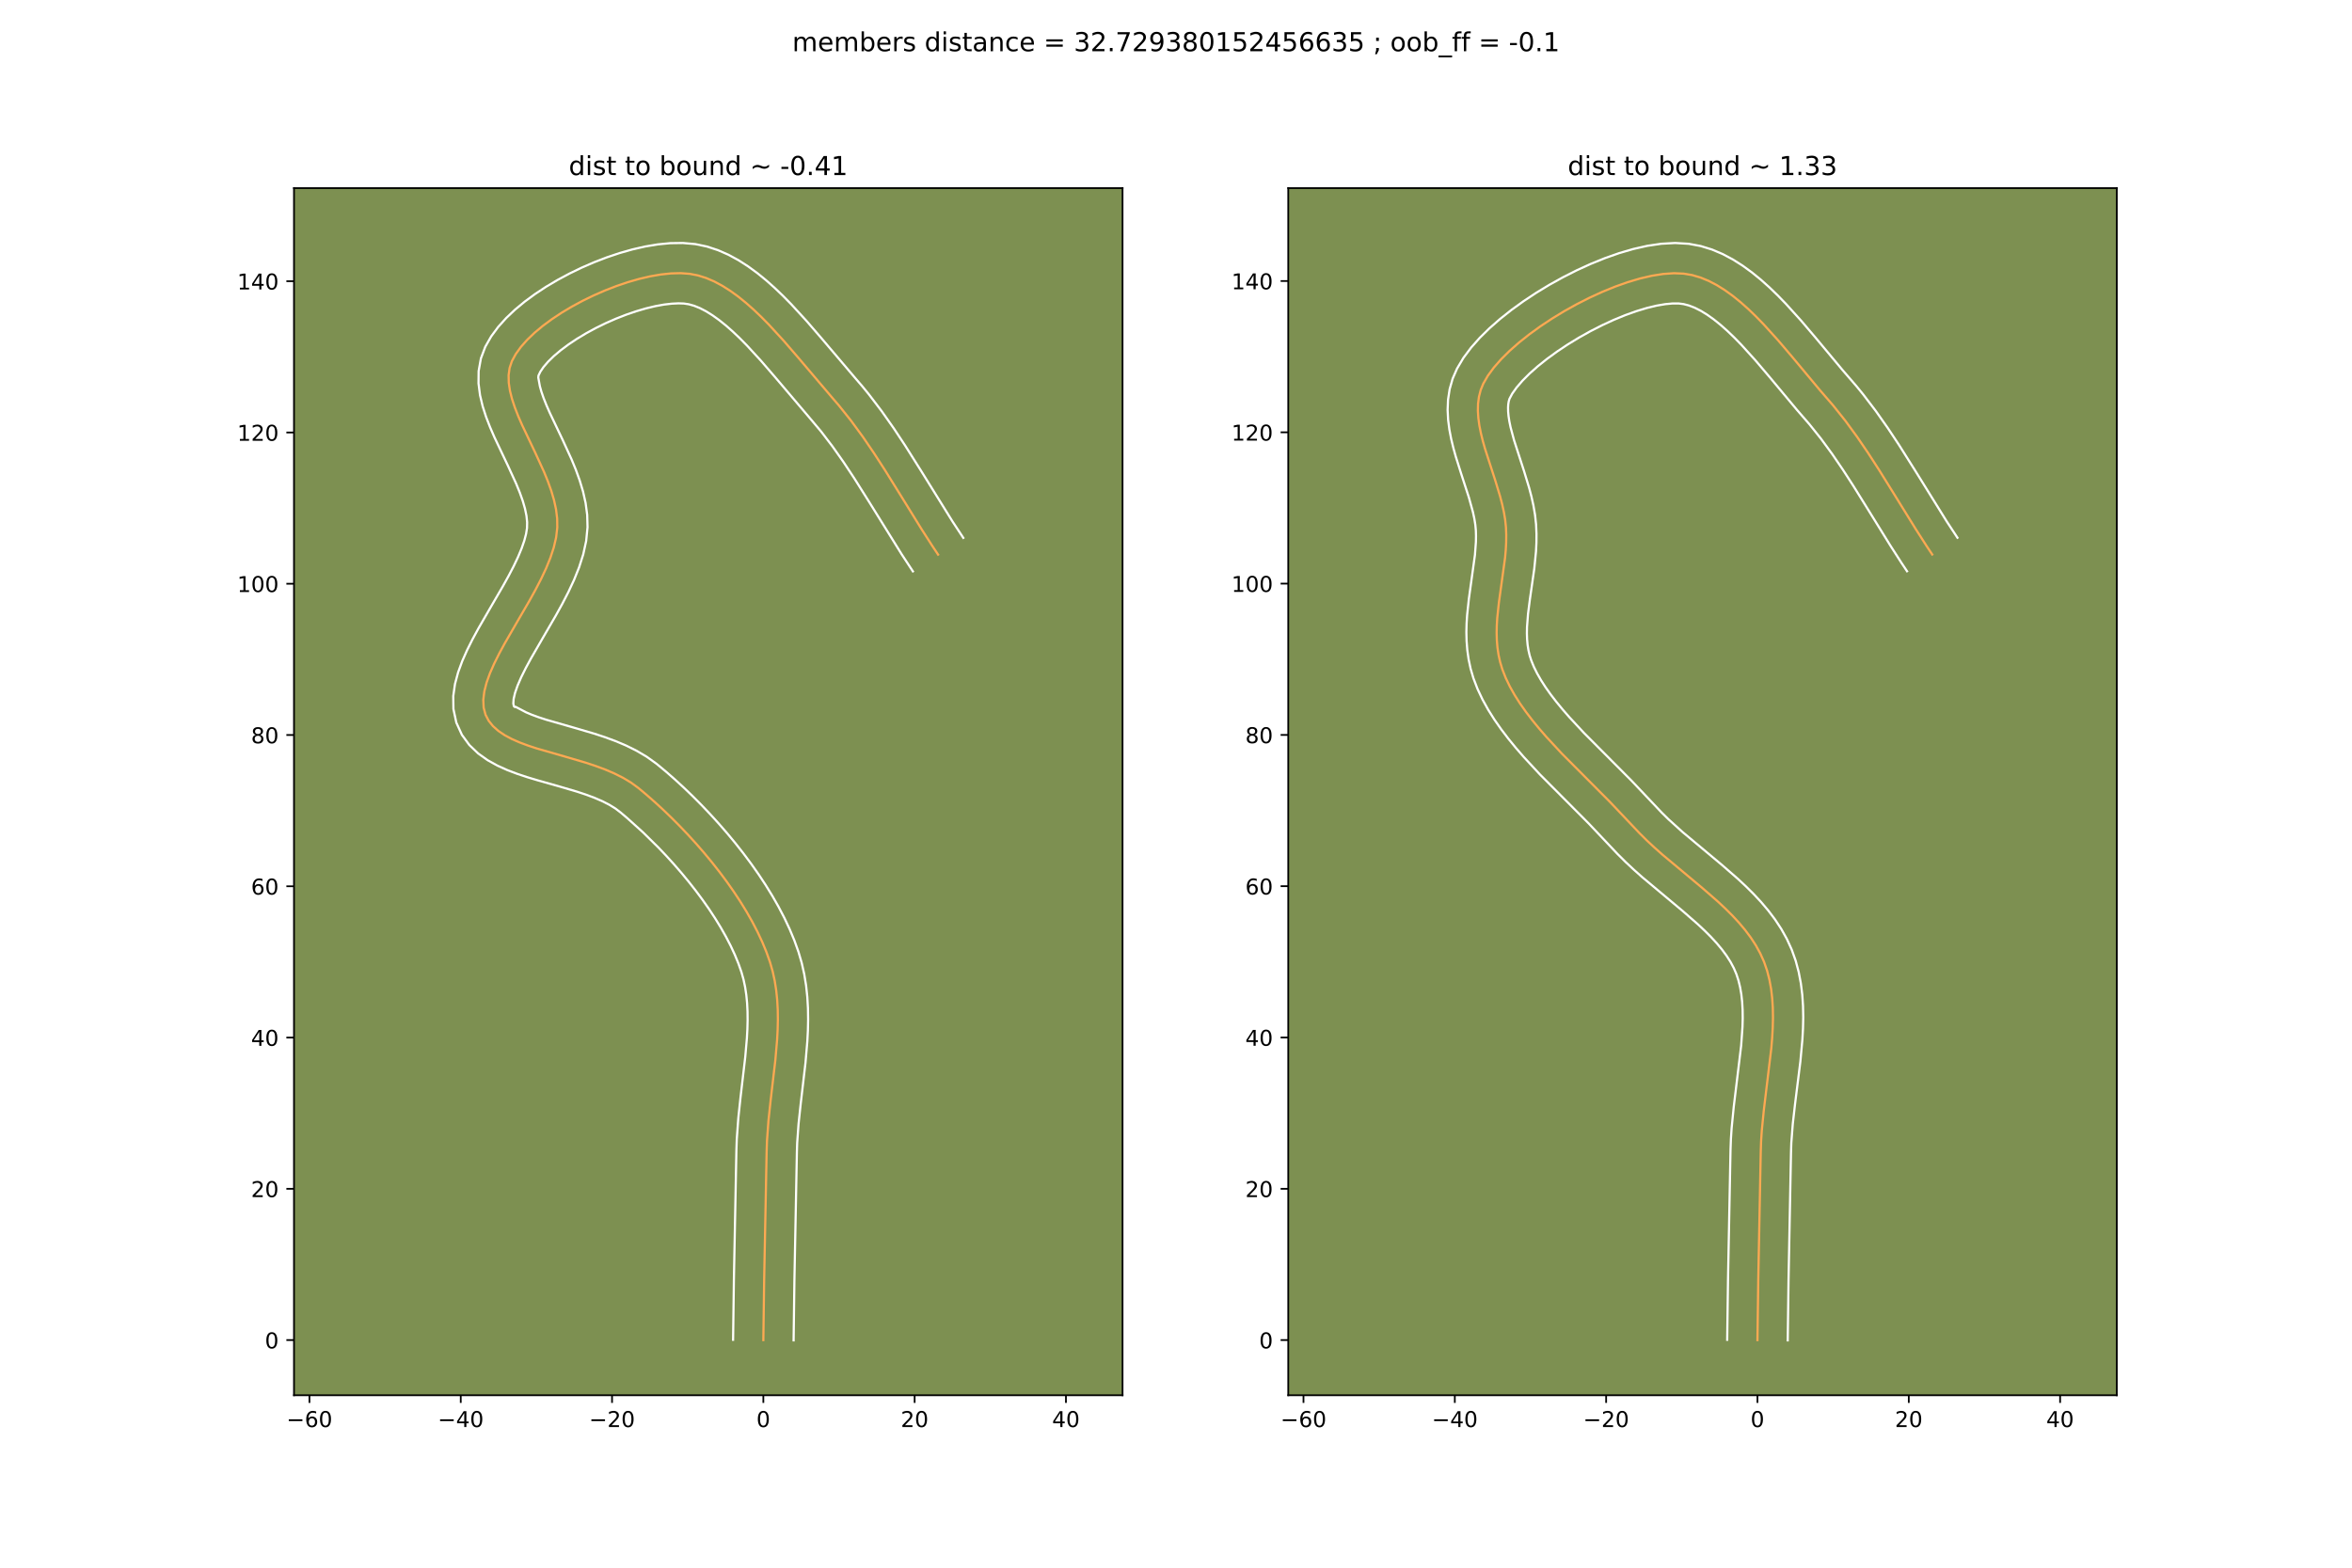 <?xml version="1.0" encoding="utf-8" standalone="no"?>
<!DOCTYPE svg PUBLIC "-//W3C//DTD SVG 1.1//EN"
  "http://www.w3.org/Graphics/SVG/1.1/DTD/svg11.dtd">
<!-- Created with matplotlib (https://matplotlib.org/) -->
<svg height="720pt" version="1.1" viewBox="0 0 1080 720" width="1080pt" xmlns="http://www.w3.org/2000/svg" xmlns:xlink="http://www.w3.org/1999/xlink">
 <defs>
  <style type="text/css">
*{stroke-linecap:butt;stroke-linejoin:round;}
  </style>
 </defs>
 <g id="figure_1">
  <g id="patch_1">
   <path d="M 0 720 
L 1080 720 
L 1080 0 
L 0 0 
z
" style="fill:#ffffff;"/>
  </g>
  <g id="axes_1">
   <g id="patch_2">
    <path d="M 135 640.8 
L 515.455 640.8 
L 515.455 86.4 
L 135 86.4 
z
" style="fill:#7d9051;"/>
   </g>
   <g id="matplotlib.axis_1">
    <g id="xtick_1">
     <g id="line2d_1">
      <defs>
       <path d="M 0 0 
L 0 3.5 
" id="m1009948b77" style="stroke:#000000;stroke-width:0.8;"/>
      </defs>
      <g>
       <use style="stroke:#000000;stroke-width:0.8;" x="142.095" xlink:href="#m1009948b77" y="640.8"/>
      </g>
     </g>
     <g id="text_1">
      <!-- −60 -->
      <defs>
       <path d="M 10.594 35.5 
L 73.188 35.5 
L 73.188 27.203 
L 10.594 27.203 
z
" id="DejaVuSans-8722"/>
       <path d="M 33.016 40.375 
Q 26.375 40.375 22.484 35.828 
Q 18.609 31.297 18.609 23.391 
Q 18.609 15.531 22.484 10.953 
Q 26.375 6.391 33.016 6.391 
Q 39.656 6.391 43.531 10.953 
Q 47.406 15.531 47.406 23.391 
Q 47.406 31.297 43.531 35.828 
Q 39.656 40.375 33.016 40.375 
z
M 52.594 71.297 
L 52.594 62.312 
Q 48.875 64.062 45.094 64.984 
Q 41.312 65.922 37.594 65.922 
Q 27.828 65.922 22.672 59.328 
Q 17.531 52.734 16.797 39.406 
Q 19.672 43.656 24.016 45.922 
Q 28.375 48.188 33.594 48.188 
Q 44.578 48.188 50.953 41.516 
Q 57.328 34.859 57.328 23.391 
Q 57.328 12.156 50.688 5.359 
Q 44.047 -1.422 33.016 -1.422 
Q 20.359 -1.422 13.672 8.266 
Q 6.984 17.969 6.984 36.375 
Q 6.984 53.656 15.188 63.938 
Q 23.391 74.219 37.203 74.219 
Q 40.922 74.219 44.703 73.484 
Q 48.484 72.75 52.594 71.297 
z
" id="DejaVuSans-54"/>
       <path d="M 31.781 66.406 
Q 24.172 66.406 20.328 58.906 
Q 16.5 51.422 16.5 36.375 
Q 16.5 21.391 20.328 13.891 
Q 24.172 6.391 31.781 6.391 
Q 39.453 6.391 43.281 13.891 
Q 47.125 21.391 47.125 36.375 
Q 47.125 51.422 43.281 58.906 
Q 39.453 66.406 31.781 66.406 
z
M 31.781 74.219 
Q 44.047 74.219 50.516 64.516 
Q 56.984 54.828 56.984 36.375 
Q 56.984 17.969 50.516 8.266 
Q 44.047 -1.422 31.781 -1.422 
Q 19.531 -1.422 13.062 8.266 
Q 6.594 17.969 6.594 36.375 
Q 6.594 54.828 13.062 64.516 
Q 19.531 74.219 31.781 74.219 
z
" id="DejaVuSans-48"/>
      </defs>
      <g transform="translate(131.542 655.398)scale(0.1 -0.1)">
       <use xlink:href="#DejaVuSans-8722"/>
       <use x="83.789" xlink:href="#DejaVuSans-54"/>
       <use x="147.412" xlink:href="#DejaVuSans-48"/>
      </g>
     </g>
    </g>
    <g id="xtick_2">
     <g id="line2d_2">
      <g>
       <use style="stroke:#000000;stroke-width:0.8;" x="211.568" xlink:href="#m1009948b77" y="640.8"/>
      </g>
     </g>
     <g id="text_2">
      <!-- −40 -->
      <defs>
       <path d="M 37.797 64.312 
L 12.891 25.391 
L 37.797 25.391 
z
M 35.203 72.906 
L 47.609 72.906 
L 47.609 25.391 
L 58.016 25.391 
L 58.016 17.188 
L 47.609 17.188 
L 47.609 0 
L 37.797 0 
L 37.797 17.188 
L 4.891 17.188 
L 4.891 26.703 
z
" id="DejaVuSans-52"/>
      </defs>
      <g transform="translate(201.016 655.398)scale(0.1 -0.1)">
       <use xlink:href="#DejaVuSans-8722"/>
       <use x="83.789" xlink:href="#DejaVuSans-52"/>
       <use x="147.412" xlink:href="#DejaVuSans-48"/>
      </g>
     </g>
    </g>
    <g id="xtick_3">
     <g id="line2d_3">
      <g>
       <use style="stroke:#000000;stroke-width:0.8;" x="281.042" xlink:href="#m1009948b77" y="640.8"/>
      </g>
     </g>
     <g id="text_3">
      <!-- −20 -->
      <defs>
       <path d="M 19.188 8.297 
L 53.609 8.297 
L 53.609 0 
L 7.328 0 
L 7.328 8.297 
Q 12.938 14.109 22.625 23.891 
Q 32.328 33.688 34.812 36.531 
Q 39.547 41.844 41.422 45.531 
Q 43.312 49.219 43.312 52.781 
Q 43.312 58.594 39.234 62.25 
Q 35.156 65.922 28.609 65.922 
Q 23.969 65.922 18.812 64.312 
Q 13.672 62.703 7.812 59.422 
L 7.812 69.391 
Q 13.766 71.781 18.938 73 
Q 24.125 74.219 28.422 74.219 
Q 39.75 74.219 46.484 68.547 
Q 53.219 62.891 53.219 53.422 
Q 53.219 48.922 51.531 44.891 
Q 49.859 40.875 45.406 35.406 
Q 44.188 33.984 37.641 27.219 
Q 31.109 20.453 19.188 8.297 
z
" id="DejaVuSans-50"/>
      </defs>
      <g transform="translate(270.49 655.398)scale(0.1 -0.1)">
       <use xlink:href="#DejaVuSans-8722"/>
       <use x="83.789" xlink:href="#DejaVuSans-50"/>
       <use x="147.412" xlink:href="#DejaVuSans-48"/>
      </g>
     </g>
    </g>
    <g id="xtick_4">
     <g id="line2d_4">
      <g>
       <use style="stroke:#000000;stroke-width:0.8;" x="350.516" xlink:href="#m1009948b77" y="640.8"/>
      </g>
     </g>
     <g id="text_4">
      <!-- 0 -->
      <g transform="translate(347.334 655.398)scale(0.1 -0.1)">
       <use xlink:href="#DejaVuSans-48"/>
      </g>
     </g>
    </g>
    <g id="xtick_5">
     <g id="line2d_5">
      <g>
       <use style="stroke:#000000;stroke-width:0.8;" x="419.989" xlink:href="#m1009948b77" y="640.8"/>
      </g>
     </g>
     <g id="text_5">
      <!-- 20 -->
      <g transform="translate(413.627 655.398)scale(0.1 -0.1)">
       <use xlink:href="#DejaVuSans-50"/>
       <use x="63.623" xlink:href="#DejaVuSans-48"/>
      </g>
     </g>
    </g>
    <g id="xtick_6">
     <g id="line2d_6">
      <g>
       <use style="stroke:#000000;stroke-width:0.8;" x="489.463" xlink:href="#m1009948b77" y="640.8"/>
      </g>
     </g>
     <g id="text_6">
      <!-- 40 -->
      <g transform="translate(483.1 655.398)scale(0.1 -0.1)">
       <use xlink:href="#DejaVuSans-52"/>
       <use x="63.623" xlink:href="#DejaVuSans-48"/>
      </g>
     </g>
    </g>
   </g>
   <g id="matplotlib.axis_2">
    <g id="ytick_1">
     <g id="line2d_7">
      <defs>
       <path d="M 0 0 
L -3.5 0 
" id="m4cffe5ad46" style="stroke:#000000;stroke-width:0.8;"/>
      </defs>
      <g>
       <use style="stroke:#000000;stroke-width:0.8;" x="135" xlink:href="#m4cffe5ad46" y="615.466"/>
      </g>
     </g>
     <g id="text_7">
      <!-- 0 -->
      <g transform="translate(121.638 619.266)scale(0.1 -0.1)">
       <use xlink:href="#DejaVuSans-48"/>
      </g>
     </g>
    </g>
    <g id="ytick_2">
     <g id="line2d_8">
      <g>
       <use style="stroke:#000000;stroke-width:0.8;" x="135" xlink:href="#m4cffe5ad46" y="545.993"/>
      </g>
     </g>
     <g id="text_8">
      <!-- 20 -->
      <g transform="translate(115.275 549.792)scale(0.1 -0.1)">
       <use xlink:href="#DejaVuSans-50"/>
       <use x="63.623" xlink:href="#DejaVuSans-48"/>
      </g>
     </g>
    </g>
    <g id="ytick_3">
     <g id="line2d_9">
      <g>
       <use style="stroke:#000000;stroke-width:0.8;" x="135" xlink:href="#m4cffe5ad46" y="476.519"/>
      </g>
     </g>
     <g id="text_9">
      <!-- 40 -->
      <g transform="translate(115.275 480.318)scale(0.1 -0.1)">
       <use xlink:href="#DejaVuSans-52"/>
       <use x="63.623" xlink:href="#DejaVuSans-48"/>
      </g>
     </g>
    </g>
    <g id="ytick_4">
     <g id="line2d_10">
      <g>
       <use style="stroke:#000000;stroke-width:0.8;" x="135" xlink:href="#m4cffe5ad46" y="407.045"/>
      </g>
     </g>
     <g id="text_10">
      <!-- 60 -->
      <g transform="translate(115.275 410.845)scale(0.1 -0.1)">
       <use xlink:href="#DejaVuSans-54"/>
       <use x="63.623" xlink:href="#DejaVuSans-48"/>
      </g>
     </g>
    </g>
    <g id="ytick_5">
     <g id="line2d_11">
      <g>
       <use style="stroke:#000000;stroke-width:0.8;" x="135" xlink:href="#m4cffe5ad46" y="337.572"/>
      </g>
     </g>
     <g id="text_11">
      <!-- 80 -->
      <defs>
       <path d="M 31.781 34.625 
Q 24.75 34.625 20.719 30.859 
Q 16.703 27.094 16.703 20.516 
Q 16.703 13.922 20.719 10.156 
Q 24.75 6.391 31.781 6.391 
Q 38.812 6.391 42.859 10.172 
Q 46.922 13.969 46.922 20.516 
Q 46.922 27.094 42.891 30.859 
Q 38.875 34.625 31.781 34.625 
z
M 21.922 38.812 
Q 15.578 40.375 12.031 44.719 
Q 8.5 49.078 8.5 55.328 
Q 8.5 64.062 14.719 69.141 
Q 20.953 74.219 31.781 74.219 
Q 42.672 74.219 48.875 69.141 
Q 55.078 64.062 55.078 55.328 
Q 55.078 49.078 51.531 44.719 
Q 48 40.375 41.703 38.812 
Q 48.828 37.156 52.797 32.312 
Q 56.781 27.484 56.781 20.516 
Q 56.781 9.906 50.312 4.234 
Q 43.844 -1.422 31.781 -1.422 
Q 19.734 -1.422 13.25 4.234 
Q 6.781 9.906 6.781 20.516 
Q 6.781 27.484 10.781 32.312 
Q 14.797 37.156 21.922 38.812 
z
M 18.312 54.391 
Q 18.312 48.734 21.844 45.562 
Q 25.391 42.391 31.781 42.391 
Q 38.141 42.391 41.719 45.562 
Q 45.312 48.734 45.312 54.391 
Q 45.312 60.062 41.719 63.234 
Q 38.141 66.406 31.781 66.406 
Q 25.391 66.406 21.844 63.234 
Q 18.312 60.062 18.312 54.391 
z
" id="DejaVuSans-56"/>
      </defs>
      <g transform="translate(115.275 341.371)scale(0.1 -0.1)">
       <use xlink:href="#DejaVuSans-56"/>
       <use x="63.623" xlink:href="#DejaVuSans-48"/>
      </g>
     </g>
    </g>
    <g id="ytick_6">
     <g id="line2d_12">
      <g>
       <use style="stroke:#000000;stroke-width:0.8;" x="135" xlink:href="#m4cffe5ad46" y="268.098"/>
      </g>
     </g>
     <g id="text_12">
      <!-- 100 -->
      <defs>
       <path d="M 12.406 8.297 
L 28.516 8.297 
L 28.516 63.922 
L 10.984 60.406 
L 10.984 69.391 
L 28.422 72.906 
L 38.281 72.906 
L 38.281 8.297 
L 54.391 8.297 
L 54.391 0 
L 12.406 0 
z
" id="DejaVuSans-49"/>
      </defs>
      <g transform="translate(108.912 271.897)scale(0.1 -0.1)">
       <use xlink:href="#DejaVuSans-49"/>
       <use x="63.623" xlink:href="#DejaVuSans-48"/>
       <use x="127.246" xlink:href="#DejaVuSans-48"/>
      </g>
     </g>
    </g>
    <g id="ytick_7">
     <g id="line2d_13">
      <g>
       <use style="stroke:#000000;stroke-width:0.8;" x="135" xlink:href="#m4cffe5ad46" y="198.625"/>
      </g>
     </g>
     <g id="text_13">
      <!-- 120 -->
      <g transform="translate(108.912 202.424)scale(0.1 -0.1)">
       <use xlink:href="#DejaVuSans-49"/>
       <use x="63.623" xlink:href="#DejaVuSans-50"/>
       <use x="127.246" xlink:href="#DejaVuSans-48"/>
      </g>
     </g>
    </g>
    <g id="ytick_8">
     <g id="line2d_14">
      <g>
       <use style="stroke:#000000;stroke-width:0.8;" x="135" xlink:href="#m4cffe5ad46" y="129.151"/>
      </g>
     </g>
     <g id="text_14">
      <!-- 140 -->
      <g transform="translate(108.912 132.95)scale(0.1 -0.1)">
       <use xlink:href="#DejaVuSans-49"/>
       <use x="63.623" xlink:href="#DejaVuSans-52"/>
       <use x="127.246" xlink:href="#DejaVuSans-48"/>
      </g>
     </g>
    </g>
   </g>
   <g id="line2d_15">
    <path clip-path="url(#p8cdacca24e)" d="M 350.516 615.466 
L 350.882 588.046 
L 352.031 528.638 
L 352.184 524.052 
L 352.855 514.802 
L 353.85 505.481 
L 356.036 486.799 
L 356.837 477.521 
L 357.079 472.916 
L 357.183 468.34 
L 357.125 463.8 
L 356.88 459.3 
L 356.424 454.846 
L 355.733 450.442 
L 354.782 446.095 
L 353.547 441.809 
L 351.914 437.222 
L 350.001 432.602 
L 347.828 427.963 
L 345.414 423.318 
L 342.777 418.68 
L 339.938 414.063 
L 336.914 409.48 
L 333.725 404.944 
L 330.391 400.469 
L 326.929 396.067 
L 323.36 391.752 
L 319.702 387.538 
L 315.975 383.438 
L 312.198 379.465 
L 308.389 375.632 
L 304.568 371.953 
L 300.753 368.441 
L 296.965 365.109 
L 293.221 361.971 
L 289.774 359.442 
L 286.021 357.19 
L 282.01 355.181 
L 277.792 353.382 
L 273.415 351.757 
L 268.928 350.274 
L 259.822 347.593 
L 246.567 343.777 
L 242.453 342.423 
L 238.574 340.971 
L 234.978 339.388 
L 231.714 337.638 
L 228.831 335.688 
L 226.38 333.503 
L 224.408 331.051 
L 222.965 328.295 
L 222.084 324.979 
L 221.918 321.392 
L 222.392 317.558 
L 223.432 313.501 
L 224.961 309.245 
L 226.907 304.814 
L 229.193 300.233 
L 231.744 295.525 
L 237.343 285.827 
L 243.104 275.912 
L 245.859 270.934 
L 248.429 265.975 
L 250.74 261.058 
L 252.716 256.208 
L 254.284 251.448 
L 255.368 246.804 
L 255.893 242.298 
L 255.841 238.151 
L 255.318 233.932 
L 254.387 229.657 
L 253.111 225.341 
L 251.551 220.998 
L 249.771 216.644 
L 245.8 207.963 
L 239.755 195.235 
L 237.967 191.13 
L 236.396 187.119 
L 235.106 183.218 
L 234.159 179.441 
L 233.617 175.804 
L 233.543 172.32 
L 234 169.007 
L 235.051 165.877 
L 236.825 162.615 
L 239.183 159.34 
L 242.07 156.079 
L 245.434 152.855 
L 249.22 149.693 
L 253.375 146.618 
L 257.845 143.654 
L 262.578 140.826 
L 267.52 138.159 
L 272.617 135.678 
L 277.815 133.406 
L 283.062 131.37 
L 288.304 129.592 
L 293.488 128.099 
L 298.559 126.914 
L 303.465 126.063 
L 308.152 125.569 
L 312.567 125.458 
L 316.655 125.755 
L 320.459 126.488 
L 324.23 127.672 
L 327.968 129.27 
L 331.672 131.249 
L 335.339 133.572 
L 338.97 136.206 
L 342.562 139.115 
L 346.114 142.264 
L 349.625 145.618 
L 353.094 149.141 
L 359.899 156.559 
L 366.52 164.236 
L 382.196 182.728 
L 385.153 186.163 
L 390.814 193.255 
L 396.188 200.601 
L 401.335 208.149 
L 406.313 215.846 
L 413.594 227.555 
L 423.268 243.198 
L 428.224 250.915 
L 430.757 254.724 
L 430.757 254.724 
" style="fill:none;stroke:#fea952;stroke-linecap:square;"/>
   </g>
   <g id="line2d_16">
    <path clip-path="url(#p8cdacca24e)" d="M 336.622 615.333 
L 336.99 587.801 
L 338.144 528.175 
L 338.315 523.202 
L 339.03 513.407 
L 340.054 503.832 
L 342.205 485.475 
L 342.961 476.791 
L 343.188 472.599 
L 343.29 468.519 
L 343.251 464.555 
L 343.058 460.715 
L 342.698 457.001 
L 342.159 453.412 
L 341.43 449.942 
L 340.457 446.469 
L 339.076 442.537 
L 337.418 438.496 
L 335.499 434.371 
L 333.335 430.185 
L 330.942 425.96 
L 328.34 421.715 
L 325.547 417.471 
L 322.583 413.246 
L 319.468 409.058 
L 316.223 404.923 
L 312.867 400.86 
L 309.421 396.885 
L 305.906 393.012 
L 302.342 389.259 
L 295.156 382.175 
L 288.038 375.758 
L 285.001 373.174 
L 282.625 371.356 
L 279.798 369.613 
L 276.558 367.961 
L 272.958 366.408 
L 269.053 364.95 
L 264.902 363.572 
L 256.077 360.974 
L 246.871 358.376 
L 242.223 356.975 
L 237.583 355.436 
L 232.974 353.688 
L 228.412 351.633 
L 223.928 349.146 
L 219.588 346.062 
L 215.551 342.21 
L 212.099 337.497 
L 209.536 331.863 
L 208.204 325.621 
L 208.128 319.686 
L 208.932 314.109 
L 210.356 308.8 
L 212.239 303.659 
L 214.474 298.611 
L 216.976 293.612 
L 219.672 288.644 
L 225.357 278.798 
L 230.947 269.185 
L 233.522 264.541 
L 235.854 260.065 
L 237.873 255.814 
L 239.519 251.861 
L 240.753 248.291 
L 241.567 245.196 
L 241.999 242.472 
L 242.052 239.86 
L 241.742 236.889 
L 241.063 233.598 
L 240.034 230.037 
L 238.69 226.256 
L 237.079 222.299 
L 233.277 213.984 
L 227.017 200.784 
L 225.029 196.196 
L 223.204 191.482 
L 221.629 186.598 
L 220.416 181.488 
L 219.725 176.097 
L 219.779 170.422 
L 220.828 164.585 
L 222.845 159.238 
L 225.55 154.496 
L 228.779 150.131 
L 232.455 146.048 
L 236.527 142.19 
L 240.954 138.524 
L 245.697 135.037 
L 250.719 131.726 
L 255.979 128.599 
L 261.437 125.667 
L 267.053 122.945 
L 272.787 120.453 
L 278.601 118.211 
L 284.458 116.241 
L 290.327 114.569 
L 296.183 113.224 
L 302.01 112.244 
L 307.803 111.679 
L 313.571 111.6 
L 319.286 112.111 
L 324.619 113.231 
L 329.694 114.896 
L 334.516 117.015 
L 339.108 119.511 
L 343.499 122.326 
L 347.714 125.408 
L 351.779 128.717 
L 355.711 132.216 
L 359.527 135.87 
L 363.237 139.646 
L 370.372 147.427 
L 377.152 155.291 
L 392.726 173.663 
L 395.91 177.368 
L 398.983 181.132 
L 404.824 188.801 
L 410.322 196.608 
L 415.546 204.494 
L 423.012 216.352 
L 437.386 239.508 
L 442.327 247.028 
L 442.327 247.028 
" style="fill:none;stroke:#ffffff;stroke-linecap:square;"/>
   </g>
   <g id="line2d_17">
    <path clip-path="url(#p8cdacca24e)" d="M 364.41 615.6 
L 364.775 588.29 
L 365.918 529.1 
L 366.053 524.902 
L 366.679 516.196 
L 367.647 507.131 
L 369.868 488.123 
L 370.712 478.25 
L 370.97 473.232 
L 371.077 468.162 
L 370.999 463.045 
L 370.703 457.886 
L 370.151 452.691 
L 369.307 447.473 
L 368.133 442.248 
L 366.637 437.148 
L 364.752 431.907 
L 362.584 426.708 
L 360.157 421.555 
L 357.493 416.451 
L 354.613 411.401 
L 351.536 406.412 
L 348.281 401.489 
L 344.867 396.642 
L 341.313 391.88 
L 337.636 387.21 
L 333.853 382.645 
L 329.984 378.192 
L 326.045 373.864 
L 322.053 369.671 
L 318.026 365.623 
L 313.979 361.731 
L 309.929 358.007 
L 305.891 354.461 
L 301.442 350.769 
L 296.923 347.527 
L 292.243 344.766 
L 287.462 342.401 
L 282.626 340.355 
L 277.776 338.565 
L 272.954 336.975 
L 263.566 334.213 
L 250.911 330.579 
L 247.323 329.41 
L 244.174 328.255 
L 241.543 327.142 
L 238.074 325.313 
L 236.716 324.604 
L 236.393 324.727 
L 235.963 324.338 
L 235.707 323.098 
L 235.852 321.007 
L 236.507 318.201 
L 237.684 314.83 
L 239.34 311.017 
L 241.409 306.853 
L 243.815 302.406 
L 249.329 292.855 
L 255.262 282.639 
L 258.195 277.328 
L 261.004 271.885 
L 263.607 266.302 
L 265.914 260.555 
L 267.815 254.606 
L 269.169 248.411 
L 269.786 242.124 
L 269.63 236.442 
L 268.895 230.976 
L 267.711 225.716 
L 266.187 220.644 
L 264.412 215.74 
L 262.463 210.99 
L 258.323 201.943 
L 252.493 189.685 
L 250.905 186.063 
L 249.588 182.757 
L 248.583 179.838 
L 247.902 177.394 
L 247.173 173.428 
L 247.256 172.517 
L 248.101 170.734 
L 249.587 168.55 
L 251.686 166.109 
L 254.341 163.519 
L 257.486 160.861 
L 261.052 158.199 
L 264.972 155.582 
L 269.177 153.054 
L 273.602 150.652 
L 278.18 148.41 
L 282.843 146.36 
L 287.524 144.529 
L 292.151 142.944 
L 296.649 141.629 
L 300.935 140.604 
L 304.92 139.881 
L 308.501 139.46 
L 311.562 139.317 
L 314.025 139.398 
L 316.299 139.745 
L 318.767 140.447 
L 321.421 141.525 
L 324.235 142.986 
L 327.18 144.819 
L 330.225 147.004 
L 333.345 149.512 
L 336.516 152.311 
L 339.723 155.365 
L 342.95 158.637 
L 349.426 165.691 
L 355.887 173.181 
L 371.666 191.794 
L 377.064 198.215 
L 382.242 204.998 
L 387.25 212.098 
L 392.136 219.47 
L 399.351 230.926 
L 414.074 254.633 
L 419.188 262.419 
L 419.188 262.419 
" style="fill:none;stroke:#ffffff;stroke-linecap:square;"/>
   </g>
   <g id="patch_3">
    <path d="M 135 640.8 
L 135 86.4 
" style="fill:none;stroke:#000000;stroke-linecap:square;stroke-linejoin:miter;stroke-width:0.8;"/>
   </g>
   <g id="patch_4">
    <path d="M 515.455 640.8 
L 515.455 86.4 
" style="fill:none;stroke:#000000;stroke-linecap:square;stroke-linejoin:miter;stroke-width:0.8;"/>
   </g>
   <g id="patch_5">
    <path d="M 135 640.8 
L 515.455 640.8 
" style="fill:none;stroke:#000000;stroke-linecap:square;stroke-linejoin:miter;stroke-width:0.8;"/>
   </g>
   <g id="patch_6">
    <path d="M 135 86.4 
L 515.455 86.4 
" style="fill:none;stroke:#000000;stroke-linecap:square;stroke-linejoin:miter;stroke-width:0.8;"/>
   </g>
   <g id="text_15">
    <!-- dist to bound ~ -0.41 -->
    <defs>
     <path d="M 45.406 46.391 
L 45.406 75.984 
L 54.391 75.984 
L 54.391 0 
L 45.406 0 
L 45.406 8.203 
Q 42.578 3.328 38.25 0.953 
Q 33.938 -1.422 27.875 -1.422 
Q 17.969 -1.422 11.734 6.484 
Q 5.516 14.406 5.516 27.297 
Q 5.516 40.188 11.734 48.094 
Q 17.969 56 27.875 56 
Q 33.938 56 38.25 53.625 
Q 42.578 51.266 45.406 46.391 
z
M 14.797 27.297 
Q 14.797 17.391 18.875 11.75 
Q 22.953 6.109 30.078 6.109 
Q 37.203 6.109 41.297 11.75 
Q 45.406 17.391 45.406 27.297 
Q 45.406 37.203 41.297 42.844 
Q 37.203 48.484 30.078 48.484 
Q 22.953 48.484 18.875 42.844 
Q 14.797 37.203 14.797 27.297 
z
" id="DejaVuSans-100"/>
     <path d="M 9.422 54.688 
L 18.406 54.688 
L 18.406 0 
L 9.422 0 
z
M 9.422 75.984 
L 18.406 75.984 
L 18.406 64.594 
L 9.422 64.594 
z
" id="DejaVuSans-105"/>
     <path d="M 44.281 53.078 
L 44.281 44.578 
Q 40.484 46.531 36.375 47.5 
Q 32.281 48.484 27.875 48.484 
Q 21.188 48.484 17.844 46.438 
Q 14.5 44.391 14.5 40.281 
Q 14.5 37.156 16.891 35.375 
Q 19.281 33.594 26.516 31.984 
L 29.594 31.297 
Q 39.156 29.25 43.188 25.516 
Q 47.219 21.781 47.219 15.094 
Q 47.219 7.469 41.188 3.016 
Q 35.156 -1.422 24.609 -1.422 
Q 20.219 -1.422 15.453 -0.562 
Q 10.688 0.297 5.422 2 
L 5.422 11.281 
Q 10.406 8.688 15.234 7.391 
Q 20.062 6.109 24.812 6.109 
Q 31.156 6.109 34.562 8.281 
Q 37.984 10.453 37.984 14.406 
Q 37.984 18.062 35.516 20.016 
Q 33.062 21.969 24.703 23.781 
L 21.578 24.516 
Q 13.234 26.266 9.516 29.906 
Q 5.812 33.547 5.812 39.891 
Q 5.812 47.609 11.281 51.797 
Q 16.75 56 26.812 56 
Q 31.781 56 36.172 55.266 
Q 40.578 54.547 44.281 53.078 
z
" id="DejaVuSans-115"/>
     <path d="M 18.312 70.219 
L 18.312 54.688 
L 36.812 54.688 
L 36.812 47.703 
L 18.312 47.703 
L 18.312 18.016 
Q 18.312 11.328 20.141 9.422 
Q 21.969 7.516 27.594 7.516 
L 36.812 7.516 
L 36.812 0 
L 27.594 0 
Q 17.188 0 13.234 3.875 
Q 9.281 7.766 9.281 18.016 
L 9.281 47.703 
L 2.688 47.703 
L 2.688 54.688 
L 9.281 54.688 
L 9.281 70.219 
z
" id="DejaVuSans-116"/>
     <path id="DejaVuSans-32"/>
     <path d="M 30.609 48.391 
Q 23.391 48.391 19.188 42.75 
Q 14.984 37.109 14.984 27.297 
Q 14.984 17.484 19.156 11.844 
Q 23.344 6.203 30.609 6.203 
Q 37.797 6.203 41.984 11.859 
Q 46.188 17.531 46.188 27.297 
Q 46.188 37.016 41.984 42.703 
Q 37.797 48.391 30.609 48.391 
z
M 30.609 56 
Q 42.328 56 49.016 48.375 
Q 55.719 40.766 55.719 27.297 
Q 55.719 13.875 49.016 6.219 
Q 42.328 -1.422 30.609 -1.422 
Q 18.844 -1.422 12.172 6.219 
Q 5.516 13.875 5.516 27.297 
Q 5.516 40.766 12.172 48.375 
Q 18.844 56 30.609 56 
z
" id="DejaVuSans-111"/>
     <path d="M 48.688 27.297 
Q 48.688 37.203 44.609 42.844 
Q 40.531 48.484 33.406 48.484 
Q 26.266 48.484 22.188 42.844 
Q 18.109 37.203 18.109 27.297 
Q 18.109 17.391 22.188 11.75 
Q 26.266 6.109 33.406 6.109 
Q 40.531 6.109 44.609 11.75 
Q 48.688 17.391 48.688 27.297 
z
M 18.109 46.391 
Q 20.953 51.266 25.266 53.625 
Q 29.594 56 35.594 56 
Q 45.562 56 51.781 48.094 
Q 58.016 40.188 58.016 27.297 
Q 58.016 14.406 51.781 6.484 
Q 45.562 -1.422 35.594 -1.422 
Q 29.594 -1.422 25.266 0.953 
Q 20.953 3.328 18.109 8.203 
L 18.109 0 
L 9.078 0 
L 9.078 75.984 
L 18.109 75.984 
z
" id="DejaVuSans-98"/>
     <path d="M 8.5 21.578 
L 8.5 54.688 
L 17.484 54.688 
L 17.484 21.922 
Q 17.484 14.156 20.5 10.266 
Q 23.531 6.391 29.594 6.391 
Q 36.859 6.391 41.078 11.031 
Q 45.312 15.672 45.312 23.688 
L 45.312 54.688 
L 54.297 54.688 
L 54.297 0 
L 45.312 0 
L 45.312 8.406 
Q 42.047 3.422 37.719 1 
Q 33.406 -1.422 27.688 -1.422 
Q 18.266 -1.422 13.375 4.438 
Q 8.5 10.297 8.5 21.578 
z
M 31.109 56 
z
" id="DejaVuSans-117"/>
     <path d="M 54.891 33.016 
L 54.891 0 
L 45.906 0 
L 45.906 32.719 
Q 45.906 40.484 42.875 44.328 
Q 39.844 48.188 33.797 48.188 
Q 26.516 48.188 22.312 43.547 
Q 18.109 38.922 18.109 30.906 
L 18.109 0 
L 9.078 0 
L 9.078 54.688 
L 18.109 54.688 
L 18.109 46.188 
Q 21.344 51.125 25.703 53.562 
Q 30.078 56 35.797 56 
Q 45.219 56 50.047 50.172 
Q 54.891 44.344 54.891 33.016 
z
" id="DejaVuSans-110"/>
     <path d="M 73.188 39.891 
L 73.188 31.203 
Q 68.062 27.344 63.688 25.688 
Q 59.328 24.031 54.594 24.031 
Q 49.219 24.031 42.094 26.906 
Q 41.547 27.094 41.312 27.203 
Q 40.969 27.344 40.234 27.594 
Q 32.672 30.609 28.078 30.609 
Q 23.781 30.609 19.578 28.734 
Q 15.375 26.859 10.594 22.797 
L 10.594 31.5 
Q 15.719 35.359 20.094 37.031 
Q 24.469 38.719 29.203 38.719 
Q 34.578 38.719 41.75 35.797 
Q 42.234 35.594 42.484 35.5 
Q 42.875 35.359 43.562 35.109 
Q 51.125 32.078 55.719 32.078 
Q 59.906 32.078 64.031 33.938 
Q 68.172 35.797 73.188 39.891 
z
" id="DejaVuSans-126"/>
     <path d="M 4.891 31.391 
L 31.203 31.391 
L 31.203 23.391 
L 4.891 23.391 
z
" id="DejaVuSans-45"/>
     <path d="M 10.688 12.406 
L 21 12.406 
L 21 0 
L 10.688 0 
z
" id="DejaVuSans-46"/>
    </defs>
    <g transform="translate(261.176 80.4)scale(0.12 -0.12)">
     <use xlink:href="#DejaVuSans-100"/>
     <use x="63.477" xlink:href="#DejaVuSans-105"/>
     <use x="91.26" xlink:href="#DejaVuSans-115"/>
     <use x="143.359" xlink:href="#DejaVuSans-116"/>
     <use x="182.568" xlink:href="#DejaVuSans-32"/>
     <use x="214.355" xlink:href="#DejaVuSans-116"/>
     <use x="253.564" xlink:href="#DejaVuSans-111"/>
     <use x="314.746" xlink:href="#DejaVuSans-32"/>
     <use x="346.533" xlink:href="#DejaVuSans-98"/>
     <use x="410.01" xlink:href="#DejaVuSans-111"/>
     <use x="471.191" xlink:href="#DejaVuSans-117"/>
     <use x="534.57" xlink:href="#DejaVuSans-110"/>
     <use x="597.949" xlink:href="#DejaVuSans-100"/>
     <use x="661.426" xlink:href="#DejaVuSans-32"/>
     <use x="693.213" xlink:href="#DejaVuSans-126"/>
     <use x="777.002" xlink:href="#DejaVuSans-32"/>
     <use x="808.789" xlink:href="#DejaVuSans-45"/>
     <use x="844.873" xlink:href="#DejaVuSans-48"/>
     <use x="908.496" xlink:href="#DejaVuSans-46"/>
     <use x="940.283" xlink:href="#DejaVuSans-52"/>
     <use x="1003.906" xlink:href="#DejaVuSans-49"/>
    </g>
   </g>
  </g>
  <g id="axes_2">
   <g id="patch_7">
    <path d="M 591.545 640.8 
L 972 640.8 
L 972 86.4 
L 591.545 86.4 
z
" style="fill:#7d9051;"/>
   </g>
   <g id="matplotlib.axis_3">
    <g id="xtick_7">
     <g id="line2d_18">
      <g>
       <use style="stroke:#000000;stroke-width:0.8;" x="598.541" xlink:href="#m1009948b77" y="640.8"/>
      </g>
     </g>
     <g id="text_16">
      <!-- −60 -->
      <g transform="translate(587.988 655.398)scale(0.1 -0.1)">
       <use xlink:href="#DejaVuSans-8722"/>
       <use x="83.789" xlink:href="#DejaVuSans-54"/>
       <use x="147.412" xlink:href="#DejaVuSans-48"/>
      </g>
     </g>
    </g>
    <g id="xtick_8">
     <g id="line2d_19">
      <g>
       <use style="stroke:#000000;stroke-width:0.8;" x="668.026" xlink:href="#m1009948b77" y="640.8"/>
      </g>
     </g>
     <g id="text_17">
      <!-- −40 -->
      <g transform="translate(657.474 655.398)scale(0.1 -0.1)">
       <use xlink:href="#DejaVuSans-8722"/>
       <use x="83.789" xlink:href="#DejaVuSans-52"/>
       <use x="147.412" xlink:href="#DejaVuSans-48"/>
      </g>
     </g>
    </g>
    <g id="xtick_9">
     <g id="line2d_20">
      <g>
       <use style="stroke:#000000;stroke-width:0.8;" x="737.511" xlink:href="#m1009948b77" y="640.8"/>
      </g>
     </g>
     <g id="text_18">
      <!-- −20 -->
      <g transform="translate(726.959 655.398)scale(0.1 -0.1)">
       <use xlink:href="#DejaVuSans-8722"/>
       <use x="83.789" xlink:href="#DejaVuSans-50"/>
       <use x="147.412" xlink:href="#DejaVuSans-48"/>
      </g>
     </g>
    </g>
    <g id="xtick_10">
     <g id="line2d_21">
      <g>
       <use style="stroke:#000000;stroke-width:0.8;" x="806.997" xlink:href="#m1009948b77" y="640.8"/>
      </g>
     </g>
     <g id="text_19">
      <!-- 0 -->
      <g transform="translate(803.816 655.398)scale(0.1 -0.1)">
       <use xlink:href="#DejaVuSans-48"/>
      </g>
     </g>
    </g>
    <g id="xtick_11">
     <g id="line2d_22">
      <g>
       <use style="stroke:#000000;stroke-width:0.8;" x="876.482" xlink:href="#m1009948b77" y="640.8"/>
      </g>
     </g>
     <g id="text_20">
      <!-- 20 -->
      <g transform="translate(870.12 655.398)scale(0.1 -0.1)">
       <use xlink:href="#DejaVuSans-50"/>
       <use x="63.623" xlink:href="#DejaVuSans-48"/>
      </g>
     </g>
    </g>
    <g id="xtick_12">
     <g id="line2d_23">
      <g>
       <use style="stroke:#000000;stroke-width:0.8;" x="945.968" xlink:href="#m1009948b77" y="640.8"/>
      </g>
     </g>
     <g id="text_21">
      <!-- 40 -->
      <g transform="translate(939.605 655.398)scale(0.1 -0.1)">
       <use xlink:href="#DejaVuSans-52"/>
       <use x="63.623" xlink:href="#DejaVuSans-48"/>
      </g>
     </g>
    </g>
   </g>
   <g id="matplotlib.axis_4">
    <g id="ytick_9">
     <g id="line2d_24">
      <g>
       <use style="stroke:#000000;stroke-width:0.8;" x="591.545" xlink:href="#m4cffe5ad46" y="615.466"/>
      </g>
     </g>
     <g id="text_22">
      <!-- 0 -->
      <g transform="translate(578.183 619.266)scale(0.1 -0.1)">
       <use xlink:href="#DejaVuSans-48"/>
      </g>
     </g>
    </g>
    <g id="ytick_10">
     <g id="line2d_25">
      <g>
       <use style="stroke:#000000;stroke-width:0.8;" x="591.545" xlink:href="#m4cffe5ad46" y="545.981"/>
      </g>
     </g>
     <g id="text_23">
      <!-- 20 -->
      <g transform="translate(571.82 549.78)scale(0.1 -0.1)">
       <use xlink:href="#DejaVuSans-50"/>
       <use x="63.623" xlink:href="#DejaVuSans-48"/>
      </g>
     </g>
    </g>
    <g id="ytick_11">
     <g id="line2d_26">
      <g>
       <use style="stroke:#000000;stroke-width:0.8;" x="591.545" xlink:href="#m4cffe5ad46" y="476.496"/>
      </g>
     </g>
     <g id="text_24">
      <!-- 40 -->
      <g transform="translate(571.82 480.295)scale(0.1 -0.1)">
       <use xlink:href="#DejaVuSans-52"/>
       <use x="63.623" xlink:href="#DejaVuSans-48"/>
      </g>
     </g>
    </g>
    <g id="ytick_12">
     <g id="line2d_27">
      <g>
       <use style="stroke:#000000;stroke-width:0.8;" x="591.545" xlink:href="#m4cffe5ad46" y="407.01"/>
      </g>
     </g>
     <g id="text_25">
      <!-- 60 -->
      <g transform="translate(571.82 410.809)scale(0.1 -0.1)">
       <use xlink:href="#DejaVuSans-54"/>
       <use x="63.623" xlink:href="#DejaVuSans-48"/>
      </g>
     </g>
    </g>
    <g id="ytick_13">
     <g id="line2d_28">
      <g>
       <use style="stroke:#000000;stroke-width:0.8;" x="591.545" xlink:href="#m4cffe5ad46" y="337.525"/>
      </g>
     </g>
     <g id="text_26">
      <!-- 80 -->
      <g transform="translate(571.82 341.324)scale(0.1 -0.1)">
       <use xlink:href="#DejaVuSans-56"/>
       <use x="63.623" xlink:href="#DejaVuSans-48"/>
      </g>
     </g>
    </g>
    <g id="ytick_14">
     <g id="line2d_29">
      <g>
       <use style="stroke:#000000;stroke-width:0.8;" x="591.545" xlink:href="#m4cffe5ad46" y="268.04"/>
      </g>
     </g>
     <g id="text_27">
      <!-- 100 -->
      <g transform="translate(565.458 271.839)scale(0.1 -0.1)">
       <use xlink:href="#DejaVuSans-49"/>
       <use x="63.623" xlink:href="#DejaVuSans-48"/>
       <use x="127.246" xlink:href="#DejaVuSans-48"/>
      </g>
     </g>
    </g>
    <g id="ytick_15">
     <g id="line2d_30">
      <g>
       <use style="stroke:#000000;stroke-width:0.8;" x="591.545" xlink:href="#m4cffe5ad46" y="198.554"/>
      </g>
     </g>
     <g id="text_28">
      <!-- 120 -->
      <g transform="translate(565.458 202.353)scale(0.1 -0.1)">
       <use xlink:href="#DejaVuSans-49"/>
       <use x="63.623" xlink:href="#DejaVuSans-50"/>
       <use x="127.246" xlink:href="#DejaVuSans-48"/>
      </g>
     </g>
    </g>
    <g id="ytick_16">
     <g id="line2d_31">
      <g>
       <use style="stroke:#000000;stroke-width:0.8;" x="591.545" xlink:href="#m4cffe5ad46" y="129.069"/>
      </g>
     </g>
     <g id="text_29">
      <!-- 140 -->
      <g transform="translate(565.458 132.868)scale(0.1 -0.1)">
       <use xlink:href="#DejaVuSans-49"/>
       <use x="63.623" xlink:href="#DejaVuSans-52"/>
       <use x="127.246" xlink:href="#DejaVuSans-48"/>
      </g>
     </g>
    </g>
   </g>
   <g id="line2d_32">
    <path clip-path="url(#pdbcb5d7776)" d="M 806.997 615.466 
L 807.363 588.041 
L 808.513 528.623 
L 808.674 524.02 
L 808.979 519.361 
L 809.914 509.914 
L 813.368 481.317 
L 813.755 476.626 
L 814.015 471.984 
L 814.122 467.403 
L 814.048 462.892 
L 813.767 458.464 
L 813.252 454.128 
L 812.475 449.894 
L 811.41 445.775 
L 810.029 441.779 
L 808.31 437.924 
L 806.271 434.209 
L 803.937 430.62 
L 801.338 427.144 
L 798.502 423.767 
L 795.458 420.476 
L 792.232 417.256 
L 788.854 414.096 
L 781.753 407.895 
L 763.305 392.465 
L 759.722 389.283 
L 756.24 386.037 
L 752.888 382.714 
L 739.378 368.421 
L 717.179 346.111 
L 710.144 338.518 
L 706.821 334.692 
L 703.667 330.848 
L 700.708 326.986 
L 697.974 323.105 
L 695.493 319.205 
L 693.292 315.288 
L 691.401 311.354 
L 689.847 307.401 
L 688.841 304.082 
L 688.102 300.739 
L 687.605 297.374 
L 687.324 293.99 
L 687.233 290.588 
L 687.306 287.17 
L 687.518 283.738 
L 688.256 276.842 
L 691.12 256.038 
L 691.422 252.576 
L 691.605 249.119 
L 691.644 245.672 
L 691.512 242.235 
L 691.154 238.732 
L 690.56 235.175 
L 689.768 231.575 
L 688.816 227.942 
L 686.583 220.614 
L 681.864 205.999 
L 680.852 202.412 
L 679.984 198.871 
L 679.296 195.386 
L 678.827 191.968 
L 678.615 188.627 
L 678.697 185.371 
L 679.112 182.213 
L 679.897 179.16 
L 681.09 176.224 
L 683.2 172.562 
L 685.955 168.806 
L 689.296 164.993 
L 693.161 161.157 
L 697.491 157.337 
L 702.225 153.568 
L 707.304 149.886 
L 712.666 146.327 
L 718.251 142.927 
L 724 139.724 
L 729.851 136.752 
L 735.745 134.048 
L 741.622 131.649 
L 747.42 129.591 
L 753.08 127.909 
L 758.541 126.64 
L 763.744 125.82 
L 768.627 125.485 
L 773.131 125.672 
L 777.012 126.335 
L 780.844 127.463 
L 784.628 129.021 
L 788.363 130.971 
L 792.05 133.278 
L 795.689 135.905 
L 799.28 138.815 
L 802.824 141.973 
L 806.319 145.342 
L 809.767 148.886 
L 816.521 156.353 
L 823.087 164.084 
L 835.656 179.173 
L 841.64 186.09 
L 847.302 193.184 
L 852.677 200.531 
L 857.824 208.08 
L 862.803 215.778 
L 870.086 227.49 
L 879.762 243.135 
L 884.718 250.853 
L 887.252 254.663 
L 887.252 254.663 
" style="fill:none;stroke:#fea952;stroke-linecap:square;"/>
   </g>
   <g id="line2d_33">
    <path clip-path="url(#pdbcb5d7776)" d="M 793.1 615.333 
L 793.469 587.797 
L 794.624 528.137 
L 794.806 523.112 
L 795.137 518.118 
L 796.117 508.247 
L 799.518 480.177 
L 800.122 471.66 
L 800.227 467.629 
L 800.179 463.772 
L 799.967 460.104 
L 799.583 456.636 
L 799.021 453.374 
L 798.275 450.315 
L 797.335 447.437 
L 796.129 444.613 
L 794.62 441.784 
L 792.807 438.941 
L 790.696 436.081 
L 788.301 433.204 
L 785.64 430.312 
L 782.737 427.404 
L 779.617 424.478 
L 772.836 418.554 
L 754.077 402.856 
L 750.246 399.448 
L 746.457 395.907 
L 742.741 392.21 
L 729.525 378.221 
L 707.072 355.649 
L 699.652 347.63 
L 696.078 343.508 
L 692.634 339.298 
L 689.347 334.989 
L 686.25 330.566 
L 683.377 326.012 
L 680.767 321.309 
L 678.468 316.439 
L 676.548 311.433 
L 675.271 307.081 
L 674.354 302.77 
L 673.756 298.525 
L 673.432 294.361 
L 673.339 290.289 
L 673.436 286.312 
L 673.683 282.432 
L 674.487 274.957 
L 677.275 254.831 
L 677.709 248.963 
L 677.757 246.203 
L 677.688 243.65 
L 677.447 241.022 
L 676.987 238.161 
L 676.324 235.098 
L 674.489 228.468 
L 670.945 217.561 
L 668.488 209.771 
L 667.355 205.722 
L 666.35 201.561 
L 665.528 197.275 
L 664.958 192.849 
L 664.722 188.276 
L 664.918 183.563 
L 665.652 178.752 
L 667.022 173.929 
L 669.048 169.287 
L 671.994 164.342 
L 675.501 159.649 
L 679.508 155.127 
L 683.967 150.737 
L 688.835 146.465 
L 694.068 142.317 
L 699.619 138.307 
L 705.441 134.455 
L 711.486 130.788 
L 717.707 127.333 
L 724.057 124.12 
L 730.492 121.182 
L 736.972 118.553 
L 743.461 116.269 
L 749.935 114.372 
L 756.378 112.912 
L 762.794 111.955 
L 769.203 111.6 
L 775.471 111.973 
L 780.937 113.004 
L 786.134 114.612 
L 791.06 116.702 
L 795.734 119.19 
L 800.184 122.01 
L 804.44 125.108 
L 808.527 128.441 
L 812.468 131.967 
L 816.28 135.651 
L 819.977 139.458 
L 827.065 147.3 
L 833.783 155.212 
L 846.146 170.057 
L 852.399 177.295 
L 855.472 181.059 
L 861.315 188.729 
L 866.813 196.537 
L 872.038 204.425 
L 879.506 216.284 
L 893.882 239.444 
L 898.823 246.966 
L 898.823 246.966 
" style="fill:none;stroke:#ffffff;stroke-linecap:square;"/>
   </g>
   <g id="line2d_34">
    <path clip-path="url(#pdbcb5d7776)" d="M 820.893 615.6 
L 821.258 588.286 
L 822.401 529.108 
L 822.541 524.929 
L 823.218 516.149 
L 824.274 506.912 
L 826.707 487.467 
L 827.63 477.403 
L 827.908 472.308 
L 828.017 467.176 
L 827.917 462.013 
L 827.567 456.824 
L 826.921 451.619 
L 825.929 446.415 
L 824.544 441.234 
L 822.722 436.122 
L 820.492 431.236 
L 817.921 426.634 
L 815.068 422.299 
L 811.981 418.207 
L 808.704 414.33 
L 805.275 410.64 
L 801.727 407.109 
L 798.091 403.713 
L 790.67 397.235 
L 772.533 382.074 
L 766.024 376.167 
L 763.035 373.218 
L 749.23 358.62 
L 727.287 336.574 
L 720.636 329.405 
L 717.564 325.876 
L 714.7 322.398 
L 712.069 318.982 
L 709.699 315.643 
L 707.609 312.399 
L 705.818 309.268 
L 704.334 306.269 
L 703.146 303.369 
L 702.411 301.083 
L 701.85 298.708 
L 701.454 296.224 
L 701.216 293.618 
L 701.127 290.886 
L 701.177 288.027 
L 701.643 281.943 
L 702.479 275.403 
L 704.532 261.079 
L 705.299 253.312 
L 705.501 249.276 
L 705.531 245.141 
L 705.337 240.821 
L 704.861 236.442 
L 704.132 232.189 
L 703.211 228.053 
L 702.149 224.025 
L 699.788 216.284 
L 695.239 202.228 
L 693.618 196.18 
L 693.064 193.497 
L 692.696 191.087 
L 692.507 188.977 
L 692.476 187.18 
L 692.571 185.674 
L 692.771 184.392 
L 693.131 183.162 
L 694.405 180.782 
L 696.409 177.963 
L 699.083 174.858 
L 702.355 171.578 
L 706.147 168.209 
L 710.383 164.818 
L 714.989 161.464 
L 719.891 158.198 
L 725.016 155.067 
L 730.293 152.114 
L 735.645 149.384 
L 740.998 146.914 
L 746.272 144.745 
L 751.379 142.912 
L 756.225 141.445 
L 760.705 140.367 
L 764.694 139.684 
L 768.051 139.37 
L 770.791 139.371 
L 773.087 139.666 
L 775.554 140.314 
L 778.196 141.34 
L 780.993 142.753 
L 783.917 144.546 
L 786.939 146.701 
L 790.034 149.19 
L 793.179 151.979 
L 796.359 155.033 
L 799.558 158.315 
L 805.978 165.407 
L 812.39 172.956 
L 825.166 188.288 
L 830.881 194.886 
L 836.164 201.494 
L 841.252 208.442 
L 846.193 215.686 
L 851.039 223.175 
L 858.243 234.761 
L 868.034 250.591 
L 873.147 258.55 
L 875.681 262.359 
L 875.681 262.359 
" style="fill:none;stroke:#ffffff;stroke-linecap:square;"/>
   </g>
   <g id="patch_8">
    <path d="M 591.545 640.8 
L 591.545 86.4 
" style="fill:none;stroke:#000000;stroke-linecap:square;stroke-linejoin:miter;stroke-width:0.8;"/>
   </g>
   <g id="patch_9">
    <path d="M 972 640.8 
L 972 86.4 
" style="fill:none;stroke:#000000;stroke-linecap:square;stroke-linejoin:miter;stroke-width:0.8;"/>
   </g>
   <g id="patch_10">
    <path d="M 591.545 640.8 
L 972 640.8 
" style="fill:none;stroke:#000000;stroke-linecap:square;stroke-linejoin:miter;stroke-width:0.8;"/>
   </g>
   <g id="patch_11">
    <path d="M 591.545 86.4 
L 972 86.4 
" style="fill:none;stroke:#000000;stroke-linecap:square;stroke-linejoin:miter;stroke-width:0.8;"/>
   </g>
   <g id="text_30">
    <!-- dist to bound ~ 1.33 -->
    <defs>
     <path d="M 40.578 39.312 
Q 47.656 37.797 51.625 33 
Q 55.609 28.219 55.609 21.188 
Q 55.609 10.406 48.188 4.484 
Q 40.766 -1.422 27.094 -1.422 
Q 22.516 -1.422 17.656 -0.516 
Q 12.797 0.391 7.625 2.203 
L 7.625 11.719 
Q 11.719 9.328 16.594 8.109 
Q 21.484 6.891 26.812 6.891 
Q 36.078 6.891 40.938 10.547 
Q 45.797 14.203 45.797 21.188 
Q 45.797 27.641 41.281 31.266 
Q 36.766 34.906 28.719 34.906 
L 20.219 34.906 
L 20.219 43.016 
L 29.109 43.016 
Q 36.375 43.016 40.234 45.922 
Q 44.094 48.828 44.094 54.297 
Q 44.094 59.906 40.109 62.906 
Q 36.141 65.922 28.719 65.922 
Q 24.656 65.922 20.016 65.031 
Q 15.375 64.156 9.812 62.312 
L 9.812 71.094 
Q 15.438 72.656 20.344 73.438 
Q 25.25 74.219 29.594 74.219 
Q 40.828 74.219 47.359 69.109 
Q 53.906 64.016 53.906 55.328 
Q 53.906 49.266 50.438 45.094 
Q 46.969 40.922 40.578 39.312 
z
" id="DejaVuSans-51"/>
    </defs>
    <g transform="translate(719.886 80.4)scale(0.12 -0.12)">
     <use xlink:href="#DejaVuSans-100"/>
     <use x="63.477" xlink:href="#DejaVuSans-105"/>
     <use x="91.26" xlink:href="#DejaVuSans-115"/>
     <use x="143.359" xlink:href="#DejaVuSans-116"/>
     <use x="182.568" xlink:href="#DejaVuSans-32"/>
     <use x="214.355" xlink:href="#DejaVuSans-116"/>
     <use x="253.564" xlink:href="#DejaVuSans-111"/>
     <use x="314.746" xlink:href="#DejaVuSans-32"/>
     <use x="346.533" xlink:href="#DejaVuSans-98"/>
     <use x="410.01" xlink:href="#DejaVuSans-111"/>
     <use x="471.191" xlink:href="#DejaVuSans-117"/>
     <use x="534.57" xlink:href="#DejaVuSans-110"/>
     <use x="597.949" xlink:href="#DejaVuSans-100"/>
     <use x="661.426" xlink:href="#DejaVuSans-32"/>
     <use x="693.213" xlink:href="#DejaVuSans-126"/>
     <use x="777.002" xlink:href="#DejaVuSans-32"/>
     <use x="808.789" xlink:href="#DejaVuSans-49"/>
     <use x="872.412" xlink:href="#DejaVuSans-46"/>
     <use x="904.199" xlink:href="#DejaVuSans-51"/>
     <use x="967.822" xlink:href="#DejaVuSans-51"/>
    </g>
   </g>
  </g>
  <g id="text_31">
   <!-- members distance = 32.729380152456635 ; oob_ff = -0.1 -->
   <defs>
    <path d="M 52 44.188 
Q 55.375 50.25 60.062 53.125 
Q 64.75 56 71.094 56 
Q 79.641 56 84.281 50.016 
Q 88.922 44.047 88.922 33.016 
L 88.922 0 
L 79.891 0 
L 79.891 32.719 
Q 79.891 40.578 77.094 44.375 
Q 74.312 48.188 68.609 48.188 
Q 61.625 48.188 57.562 43.547 
Q 53.516 38.922 53.516 30.906 
L 53.516 0 
L 44.484 0 
L 44.484 32.719 
Q 44.484 40.625 41.703 44.406 
Q 38.922 48.188 33.109 48.188 
Q 26.219 48.188 22.156 43.531 
Q 18.109 38.875 18.109 30.906 
L 18.109 0 
L 9.078 0 
L 9.078 54.688 
L 18.109 54.688 
L 18.109 46.188 
Q 21.188 51.219 25.484 53.609 
Q 29.781 56 35.688 56 
Q 41.656 56 45.828 52.969 
Q 50 49.953 52 44.188 
z
" id="DejaVuSans-109"/>
    <path d="M 56.203 29.594 
L 56.203 25.203 
L 14.891 25.203 
Q 15.484 15.922 20.484 11.062 
Q 25.484 6.203 34.422 6.203 
Q 39.594 6.203 44.453 7.469 
Q 49.312 8.734 54.109 11.281 
L 54.109 2.781 
Q 49.266 0.734 44.188 -0.344 
Q 39.109 -1.422 33.891 -1.422 
Q 20.797 -1.422 13.156 6.188 
Q 5.516 13.812 5.516 26.812 
Q 5.516 40.234 12.766 48.109 
Q 20.016 56 32.328 56 
Q 43.359 56 49.781 48.891 
Q 56.203 41.797 56.203 29.594 
z
M 47.219 32.234 
Q 47.125 39.594 43.094 43.984 
Q 39.062 48.391 32.422 48.391 
Q 24.906 48.391 20.391 44.141 
Q 15.875 39.891 15.188 32.172 
z
" id="DejaVuSans-101"/>
    <path d="M 41.109 46.297 
Q 39.594 47.172 37.812 47.578 
Q 36.031 48 33.891 48 
Q 26.266 48 22.188 43.047 
Q 18.109 38.094 18.109 28.812 
L 18.109 0 
L 9.078 0 
L 9.078 54.688 
L 18.109 54.688 
L 18.109 46.188 
Q 20.953 51.172 25.484 53.578 
Q 30.031 56 36.531 56 
Q 37.453 56 38.578 55.875 
Q 39.703 55.766 41.062 55.516 
z
" id="DejaVuSans-114"/>
    <path d="M 34.281 27.484 
Q 23.391 27.484 19.188 25 
Q 14.984 22.516 14.984 16.5 
Q 14.984 11.719 18.141 8.906 
Q 21.297 6.109 26.703 6.109 
Q 34.188 6.109 38.703 11.406 
Q 43.219 16.703 43.219 25.484 
L 43.219 27.484 
z
M 52.203 31.203 
L 52.203 0 
L 43.219 0 
L 43.219 8.297 
Q 40.141 3.328 35.547 0.953 
Q 30.953 -1.422 24.312 -1.422 
Q 15.922 -1.422 10.953 3.297 
Q 6 8.016 6 15.922 
Q 6 25.141 12.172 29.828 
Q 18.359 34.516 30.609 34.516 
L 43.219 34.516 
L 43.219 35.406 
Q 43.219 41.609 39.141 45 
Q 35.062 48.391 27.688 48.391 
Q 23 48.391 18.547 47.266 
Q 14.109 46.141 10.016 43.891 
L 10.016 52.203 
Q 14.938 54.109 19.578 55.047 
Q 24.219 56 28.609 56 
Q 40.484 56 46.344 49.844 
Q 52.203 43.703 52.203 31.203 
z
" id="DejaVuSans-97"/>
    <path d="M 48.781 52.594 
L 48.781 44.188 
Q 44.969 46.297 41.141 47.344 
Q 37.312 48.391 33.406 48.391 
Q 24.656 48.391 19.812 42.844 
Q 14.984 37.312 14.984 27.297 
Q 14.984 17.281 19.812 11.734 
Q 24.656 6.203 33.406 6.203 
Q 37.312 6.203 41.141 7.25 
Q 44.969 8.297 48.781 10.406 
L 48.781 2.094 
Q 45.016 0.344 40.984 -0.531 
Q 36.969 -1.422 32.422 -1.422 
Q 20.062 -1.422 12.781 6.344 
Q 5.516 14.109 5.516 27.297 
Q 5.516 40.672 12.859 48.328 
Q 20.219 56 33.016 56 
Q 37.156 56 41.109 55.141 
Q 45.062 54.297 48.781 52.594 
z
" id="DejaVuSans-99"/>
    <path d="M 10.594 45.406 
L 73.188 45.406 
L 73.188 37.203 
L 10.594 37.203 
z
M 10.594 25.484 
L 73.188 25.484 
L 73.188 17.188 
L 10.594 17.188 
z
" id="DejaVuSans-61"/>
    <path d="M 8.203 72.906 
L 55.078 72.906 
L 55.078 68.703 
L 28.609 0 
L 18.312 0 
L 43.219 64.594 
L 8.203 64.594 
z
" id="DejaVuSans-55"/>
    <path d="M 10.984 1.516 
L 10.984 10.5 
Q 14.703 8.734 18.5 7.812 
Q 22.312 6.891 25.984 6.891 
Q 35.75 6.891 40.891 13.453 
Q 46.047 20.016 46.781 33.406 
Q 43.953 29.203 39.594 26.953 
Q 35.25 24.703 29.984 24.703 
Q 19.047 24.703 12.672 31.312 
Q 6.297 37.938 6.297 49.422 
Q 6.297 60.641 12.938 67.422 
Q 19.578 74.219 30.609 74.219 
Q 43.266 74.219 49.922 64.516 
Q 56.594 54.828 56.594 36.375 
Q 56.594 19.141 48.406 8.859 
Q 40.234 -1.422 26.422 -1.422 
Q 22.703 -1.422 18.891 -0.688 
Q 15.094 0.047 10.984 1.516 
z
M 30.609 32.422 
Q 37.25 32.422 41.125 36.953 
Q 45.016 41.5 45.016 49.422 
Q 45.016 57.281 41.125 61.844 
Q 37.25 66.406 30.609 66.406 
Q 23.969 66.406 20.094 61.844 
Q 16.219 57.281 16.219 49.422 
Q 16.219 41.5 20.094 36.953 
Q 23.969 32.422 30.609 32.422 
z
" id="DejaVuSans-57"/>
    <path d="M 10.797 72.906 
L 49.516 72.906 
L 49.516 64.594 
L 19.828 64.594 
L 19.828 46.734 
Q 21.969 47.469 24.109 47.828 
Q 26.266 48.188 28.422 48.188 
Q 40.625 48.188 47.75 41.5 
Q 54.891 34.812 54.891 23.391 
Q 54.891 11.625 47.562 5.094 
Q 40.234 -1.422 26.906 -1.422 
Q 22.312 -1.422 17.547 -0.641 
Q 12.797 0.141 7.719 1.703 
L 7.719 11.625 
Q 12.109 9.234 16.797 8.062 
Q 21.484 6.891 26.703 6.891 
Q 35.156 6.891 40.078 11.328 
Q 45.016 15.766 45.016 23.391 
Q 45.016 31 40.078 35.438 
Q 35.156 39.891 26.703 39.891 
Q 22.75 39.891 18.812 39.016 
Q 14.891 38.141 10.797 36.281 
z
" id="DejaVuSans-53"/>
    <path d="M 11.719 51.703 
L 22.016 51.703 
L 22.016 39.312 
L 11.719 39.312 
z
M 11.719 12.406 
L 22.016 12.406 
L 22.016 4 
L 14.016 -11.625 
L 7.719 -11.625 
L 11.719 4 
z
" id="DejaVuSans-59"/>
    <path d="M 50.984 -16.609 
L 50.984 -23.578 
L -0.984 -23.578 
L -0.984 -16.609 
z
" id="DejaVuSans-95"/>
    <path d="M 37.109 75.984 
L 37.109 68.5 
L 28.516 68.5 
Q 23.688 68.5 21.797 66.547 
Q 19.922 64.594 19.922 59.516 
L 19.922 54.688 
L 34.719 54.688 
L 34.719 47.703 
L 19.922 47.703 
L 19.922 0 
L 10.891 0 
L 10.891 47.703 
L 2.297 47.703 
L 2.297 54.688 
L 10.891 54.688 
L 10.891 58.5 
Q 10.891 67.625 15.141 71.797 
Q 19.391 75.984 28.609 75.984 
z
" id="DejaVuSans-102"/>
   </defs>
   <g transform="translate(363.79 23.518)scale(0.12 -0.12)">
    <use xlink:href="#DejaVuSans-109"/>
    <use x="97.412" xlink:href="#DejaVuSans-101"/>
    <use x="158.936" xlink:href="#DejaVuSans-109"/>
    <use x="256.348" xlink:href="#DejaVuSans-98"/>
    <use x="319.824" xlink:href="#DejaVuSans-101"/>
    <use x="381.348" xlink:href="#DejaVuSans-114"/>
    <use x="422.461" xlink:href="#DejaVuSans-115"/>
    <use x="474.561" xlink:href="#DejaVuSans-32"/>
    <use x="506.348" xlink:href="#DejaVuSans-100"/>
    <use x="569.824" xlink:href="#DejaVuSans-105"/>
    <use x="597.607" xlink:href="#DejaVuSans-115"/>
    <use x="649.707" xlink:href="#DejaVuSans-116"/>
    <use x="688.916" xlink:href="#DejaVuSans-97"/>
    <use x="750.195" xlink:href="#DejaVuSans-110"/>
    <use x="813.574" xlink:href="#DejaVuSans-99"/>
    <use x="868.555" xlink:href="#DejaVuSans-101"/>
    <use x="930.078" xlink:href="#DejaVuSans-32"/>
    <use x="961.865" xlink:href="#DejaVuSans-61"/>
    <use x="1045.654" xlink:href="#DejaVuSans-32"/>
    <use x="1077.441" xlink:href="#DejaVuSans-51"/>
    <use x="1141.064" xlink:href="#DejaVuSans-50"/>
    <use x="1204.688" xlink:href="#DejaVuSans-46"/>
    <use x="1236.475" xlink:href="#DejaVuSans-55"/>
    <use x="1300.098" xlink:href="#DejaVuSans-50"/>
    <use x="1363.721" xlink:href="#DejaVuSans-57"/>
    <use x="1427.344" xlink:href="#DejaVuSans-51"/>
    <use x="1490.967" xlink:href="#DejaVuSans-56"/>
    <use x="1554.59" xlink:href="#DejaVuSans-48"/>
    <use x="1618.213" xlink:href="#DejaVuSans-49"/>
    <use x="1681.836" xlink:href="#DejaVuSans-53"/>
    <use x="1745.459" xlink:href="#DejaVuSans-50"/>
    <use x="1809.082" xlink:href="#DejaVuSans-52"/>
    <use x="1872.705" xlink:href="#DejaVuSans-53"/>
    <use x="1936.328" xlink:href="#DejaVuSans-54"/>
    <use x="1999.951" xlink:href="#DejaVuSans-54"/>
    <use x="2063.574" xlink:href="#DejaVuSans-51"/>
    <use x="2127.197" xlink:href="#DejaVuSans-53"/>
    <use x="2190.82" xlink:href="#DejaVuSans-32"/>
    <use x="2222.607" xlink:href="#DejaVuSans-59"/>
    <use x="2256.299" xlink:href="#DejaVuSans-32"/>
    <use x="2288.086" xlink:href="#DejaVuSans-111"/>
    <use x="2349.268" xlink:href="#DejaVuSans-111"/>
    <use x="2410.449" xlink:href="#DejaVuSans-98"/>
    <use x="2473.926" xlink:href="#DejaVuSans-95"/>
    <use x="2523.926" xlink:href="#DejaVuSans-102"/>
    <use x="2559.131" xlink:href="#DejaVuSans-102"/>
    <use x="2594.336" xlink:href="#DejaVuSans-32"/>
    <use x="2626.123" xlink:href="#DejaVuSans-61"/>
    <use x="2709.912" xlink:href="#DejaVuSans-32"/>
    <use x="2741.699" xlink:href="#DejaVuSans-45"/>
    <use x="2777.783" xlink:href="#DejaVuSans-48"/>
    <use x="2841.406" xlink:href="#DejaVuSans-46"/>
    <use x="2873.193" xlink:href="#DejaVuSans-49"/>
   </g>
  </g>
 </g>
 <defs>
  <clipPath id="p8cdacca24e">
   <rect height="554.4" width="380.455" x="135" y="86.4"/>
  </clipPath>
  <clipPath id="pdbcb5d7776">
   <rect height="554.4" width="380.455" x="591.545" y="86.4"/>
  </clipPath>
 </defs>
</svg>
